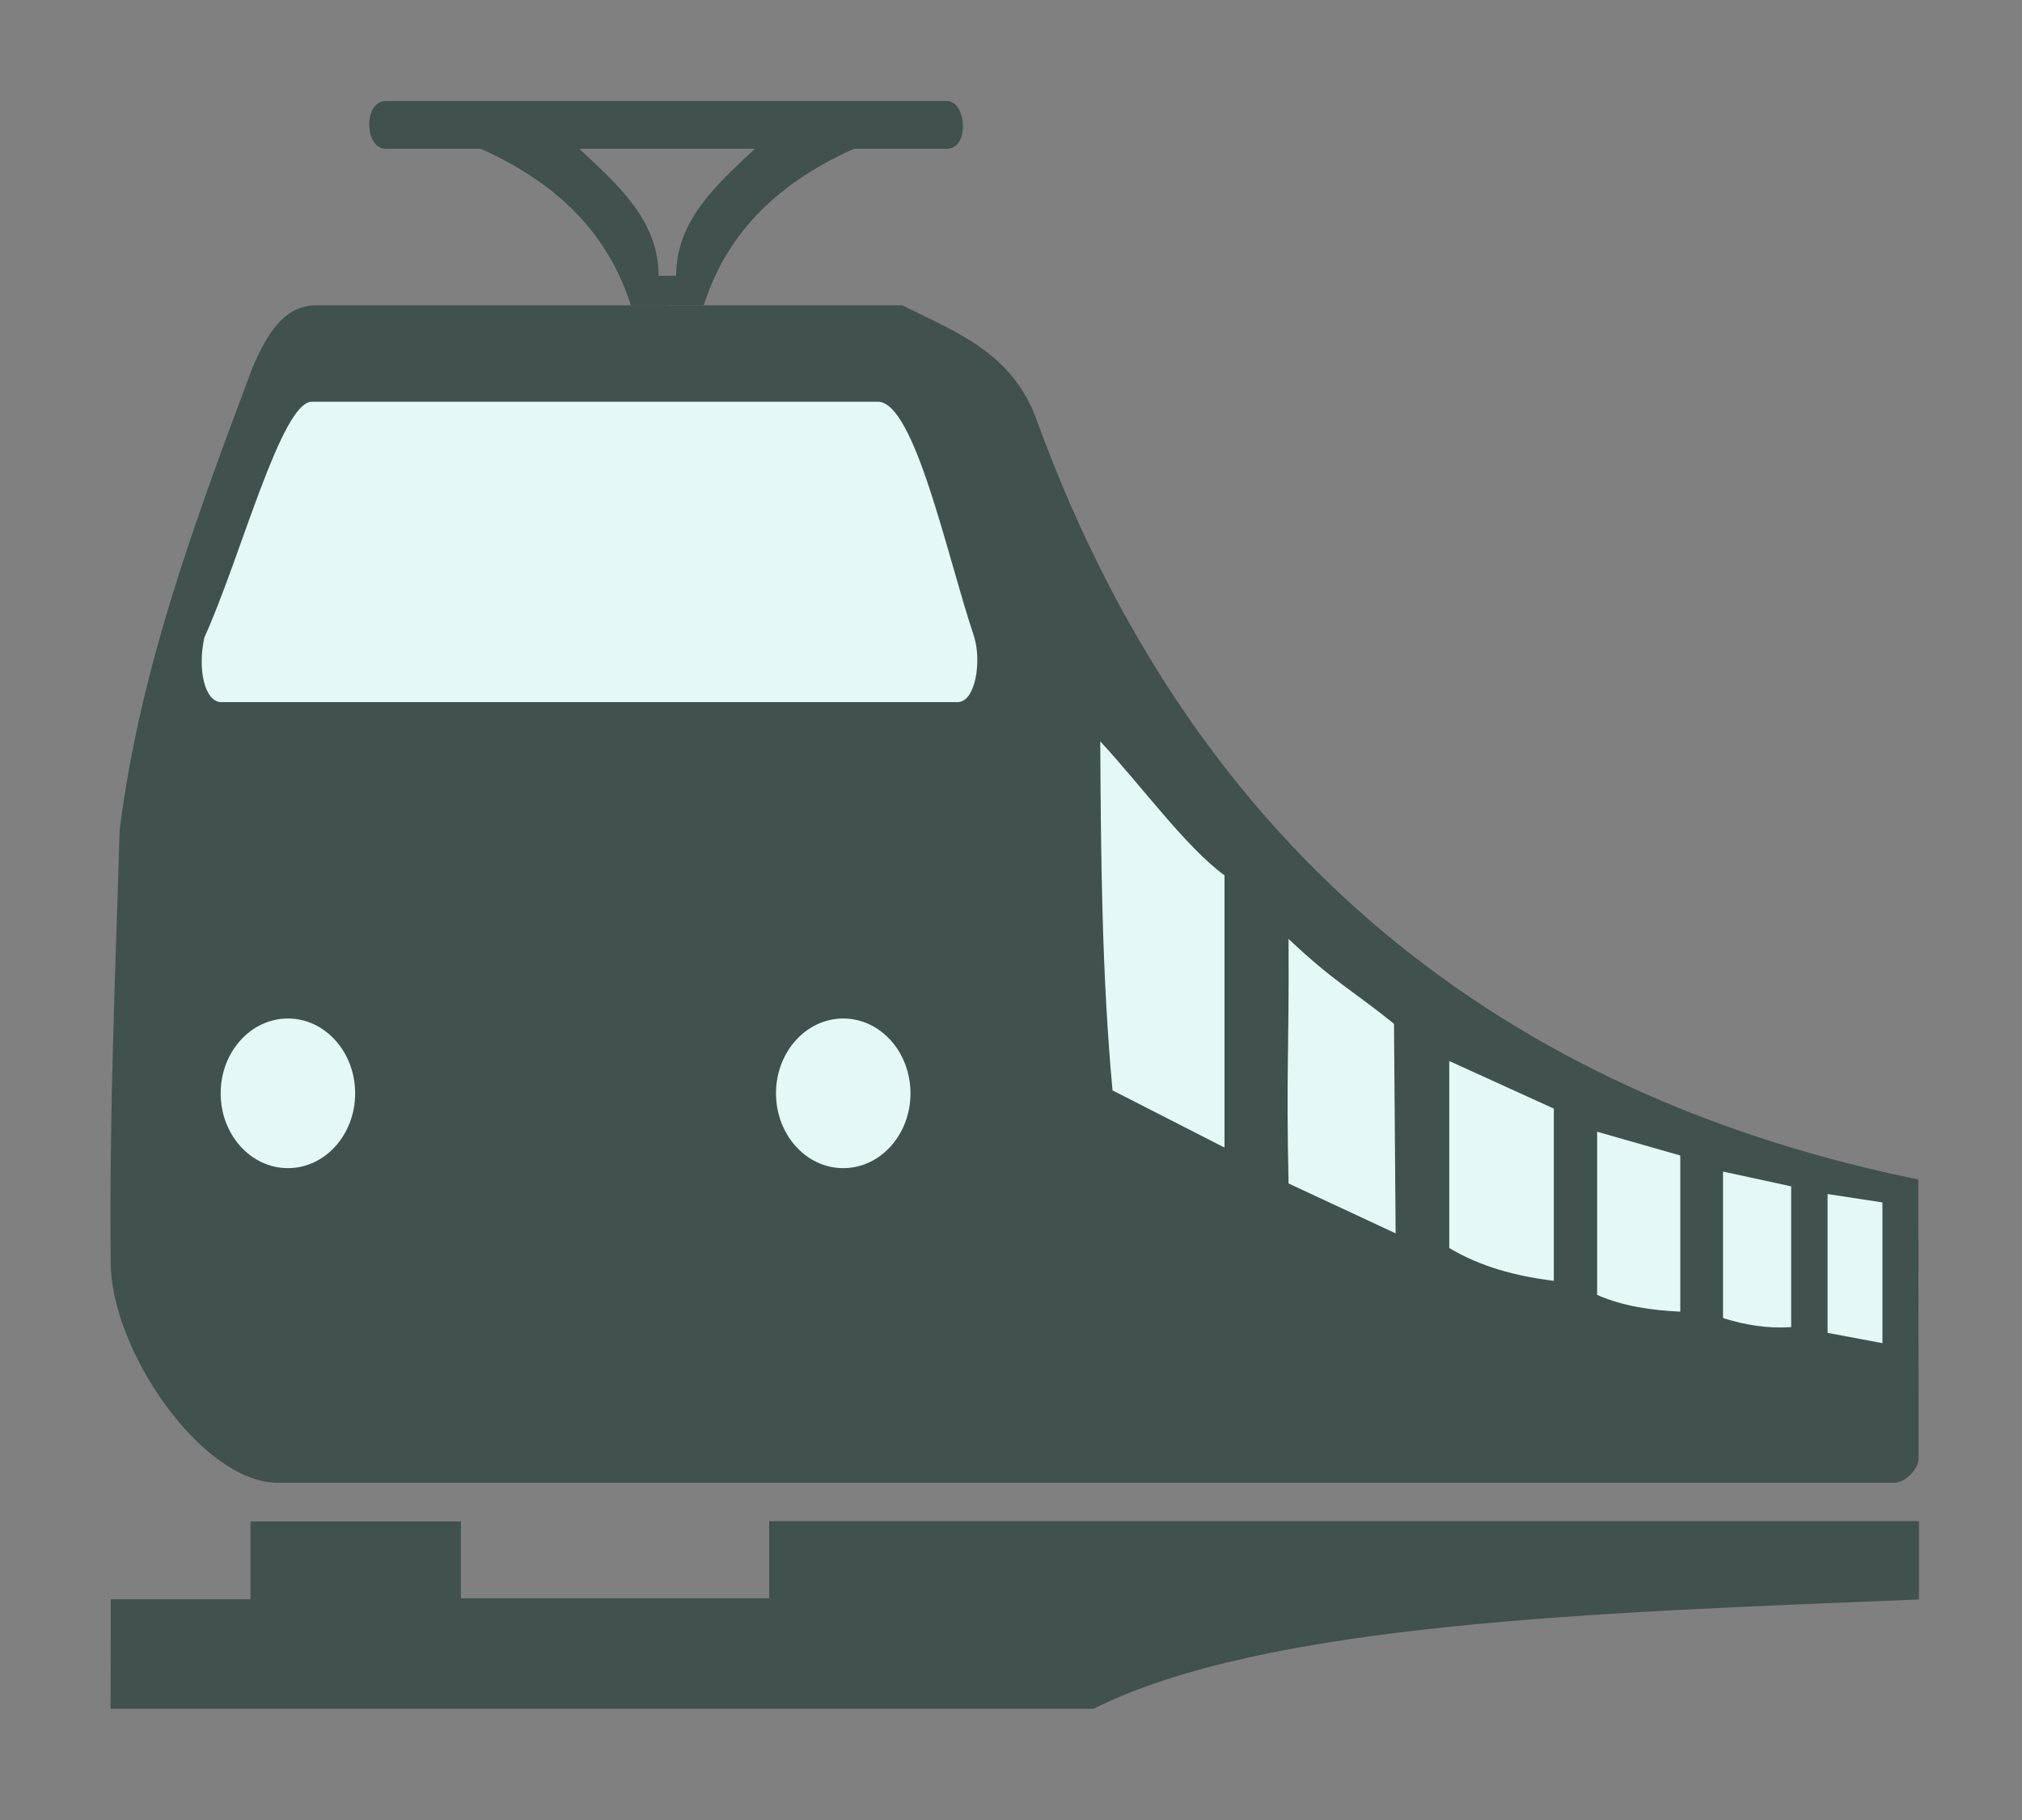 <?xml version="1.0" encoding="UTF-8" standalone="no"?>
<!-- Created with Inkscape (http://www.inkscape.org/) -->
<svg
   xmlns:dc="http://purl.org/dc/elements/1.1/"
   xmlns:cc="http://web.resource.org/cc/"
   xmlns:rdf="http://www.w3.org/1999/02/22-rdf-syntax-ns#"
   xmlns:svg="http://www.w3.org/2000/svg"
   xmlns="http://www.w3.org/2000/svg"
   xmlns:sodipodi="http://sodipodi.sourceforge.net/DTD/sodipodi-0.dtd"
   xmlns:inkscape="http://www.inkscape.org/namespaces/inkscape"
   version="1.0"
   width="400"
   height="360"
   id="svg2"
   sodipodi:version="0.32"
   inkscape:version="0.44.1"
   sodipodi:docname="Bahn_aus_Zusatzzeichen_1024-15.svg"
   sodipodi:docbase="L:\Wiki\pedia\ksh\svg">
  <rect width="100%" height="100%" fill="#808080" stroke="none"/>
  <sodipodi:namedview
     inkscape:window-height="749"
     inkscape:window-width="1024"
     inkscape:pageshadow="2"
     inkscape:pageopacity="1"
     guidetolerance="10.0"
     gridtolerance="10.0"
     objecttolerance="10.0"
     borderopacity="1.0"
     bordercolor="#40514E"
     pagecolor="white"
     id="base"
     inkscape:zoom="0.74246212"
     inkscape:cx="245"
     inkscape:cy="185.97159"
     inkscape:window-x="-4"
     inkscape:window-y="-4"
     inkscape:current-layer="svg2"
     showguides="true"
     inkscape:guide-bbox="true"
     inkscape:showpageshadow="false"
     showborder="true"
     showgrid="true"
     inkscape:object-points="false"
     borderlayer="true"
     width="400px"
     height="360px" />
  <defs
     id="defs4" />
  <g
     id="g5262"
     transform="matrix(1.386,0,0,1.542,-196.175,-667.757)">
    <g
       id="g2285"
       transform="translate(-597.3,408.974)">
      <path
         id="path2251"
         style="fill:#40514E;fill-opacity:1;fill-rule:evenodd;stroke:none;stroke-width:1px;stroke-linecap:butt;stroke-linejoin:miter;stroke-opacity:1"
         d="M 1009.241,214.275 L 778.51,214.275 C 767.629,214.275 754.647,197.183 754.647,186.05 C 754.408,167.222 755.313,148.967 755.917,130.561 C 758.846,109.584 766.906,90.392 774.9,71.177 C 776.86,67.16 779.216,63.236 784.005,63.236 L 867.614,63.236 C 875.207,66.658 883.419,69.267 886.877,78.131 C 910.872,137.189 958.281,165.416 1012.645,175.377 L 1012.688,211.133 C 1012.688,212.545 1010.732,214.275 1009.241,214.275 z " />
      <path
         id="path2253"
         style="fill:#40514E;fill-opacity:1;fill-rule:evenodd;stroke:none;stroke-width:1px;stroke-linecap:butt;stroke-linejoin:miter;stroke-opacity:1"
         d="M 793.875,37.031 C 790.722,37.031 790.818,43.156 793.875,43.156 L 807.469,43.156 C 818.961,47.8 825.745,54.403 828.906,63.281 L 834.125,63.281 L 834.125,63.25 L 839.281,63.25 C 842.442,54.372 849.227,47.8 860.719,43.156 L 874,43.156 C 877.278,43.156 876.782,37.031 874,37.031 L 793.875,37.031 z M 821.531,43.156 L 846.594,43.156 C 841.191,47.707 835.344,52.335 835.344,59.438 L 834.125,59.438 L 832.844,59.438 C 832.844,52.313 826.948,47.721 821.531,43.156 z " />
      <path
         id="path2260"
         style="fill:#E4F9F5;fill-opacity:1;fill-rule:evenodd;stroke:none;stroke-width:1px;stroke-linecap:butt;stroke-linejoin:miter;stroke-opacity:1"
         d="M 770.431,114.136 L 875.52,114.136 C 878.072,114.136 879.023,108.863 877.816,105.568 C 874.022,95.426 869.393,75.604 864.135,75.604 L 783.348,75.604 C 778.971,75.604 773.132,95.746 768.023,105.817 C 767.008,109.82 768.013,114.136 770.431,114.136 z " />
      <path
         id="path2265"
         style="opacity:1;fill:#E4F9F5;fill-opacity:1;fill-rule:nonzero;stroke:none;stroke-width:2;stroke-linecap:round;stroke-linejoin:round;stroke-miterlimit:4;stroke-dasharray:none;stroke-dashoffset:0;stroke-opacity:1"
         transform="translate(1.548,-0.619)"
         d="M 787.984,164.939 C 787.984,170.24 783.687,174.537 778.386,174.537 C 773.085,174.537 768.788,170.24 768.788,164.939 C 768.788,159.638 773.085,155.341 778.386,155.341 C 783.687,155.341 787.984,159.638 787.984,164.939 z " />
      <path
         id="path2267"
         style="opacity:1;fill:#E4F9F5;fill-opacity:1;fill-rule:nonzero;stroke:none;stroke-width:2;stroke-linecap:round;stroke-linejoin:round;stroke-miterlimit:4;stroke-dasharray:none;stroke-dashoffset:0;stroke-opacity:1"
         transform="translate(80.811,-0.619)"
         d="M 787.984,164.939 C 787.984,170.24 783.687,174.537 778.386,174.537 C 773.085,174.537 768.788,170.24 768.788,164.939 C 768.788,159.638 773.085,155.341 778.386,155.341 C 783.687,155.341 787.984,159.638 787.984,164.939 z " />
      <path
         id="path2271"
         style="fill:#E4F9F5;fill-opacity:1;fill-rule:evenodd;stroke:none;stroke-width:1px;stroke-linecap:butt;stroke-linejoin:miter;stroke-opacity:1"
         d="M 913.615,136.358 L 913.615,171.278 L 897.632,163.944 C 896.112,149.207 895.972,134.194 895.881,119.172 C 901.792,124.902 908.134,132.764 913.615,136.358 z " />
      <path
         id="path2273"
         style="fill:#E4F9F5;fill-opacity:1;fill-rule:evenodd;stroke:none;stroke-width:1px;stroke-linecap:butt;stroke-linejoin:miter;stroke-opacity:1"
         d="M 937.807,155.405 L 938.04,182.282 L 922.757,175.88 C 922.403,161.143 922.845,159.537 922.755,144.514 C 929.365,150.128 932.093,151.229 937.807,155.405 z " />
      <path
         id="path2275"
         style="fill:#E4F9F5;fill-opacity:1;fill-rule:evenodd;stroke:none;stroke-width:1px;stroke-linecap:butt;stroke-linejoin:miter;stroke-opacity:1"
         d="M 945.695,160.177 L 945.695,184.166 C 950.073,186.52 955.14,187.772 960.616,188.37 L 960.616,166.278 L 945.695,160.177 z " />
      <path
         id="path2277"
         style="fill:#E4F9F5;fill-opacity:1;fill-rule:evenodd;stroke:none;stroke-width:1px;stroke-linecap:butt;stroke-linejoin:miter;stroke-opacity:1"
         d="M 966.798,169.245 L 966.798,190.184 C 970.626,191.674 974.623,192.146 978.669,192.327 L 978.669,172.295 L 966.798,169.245 z " />
      <path
         id="path2279"
         style="fill:#E4F9F5;fill-opacity:1;fill-rule:evenodd;stroke:none;stroke-width:1px;stroke-linecap:butt;stroke-linejoin:miter;stroke-opacity:1"
         d="M 984.769,174.356 L 984.769,193.151 C 987.913,194.031 991.134,194.523 994.496,194.306 L 994.496,176.252 L 984.769,174.356 z " />
      <path
         id="path2281"
         style="fill:#E4F9F5;fill-opacity:1;fill-rule:evenodd;stroke:none;stroke-width:1px;stroke-linecap:butt;stroke-linejoin:miter;stroke-opacity:1"
         d="M 999.69,177.241 L 999.69,195.047 L 1007.521,196.366 L 1007.521,178.313 L 999.69,177.241 z " />
      <path
         id="path2283"
         style="fill:#40514E;fill-opacity:1;fill-rule:evenodd;stroke:none;stroke-width:1px;stroke-linecap:butt;stroke-linejoin:miter;stroke-opacity:1"
         d="M 754.655,229.213 L 774.59,229.213 L 774.59,219.231 L 804.626,219.231 L 804.626,229.093 L 848.631,229.093 L 848.631,219.201 L 1012.737,219.201 L 1012.737,229.243 C 966.493,230.932 919.384,232.251 894.915,243.272 L 754.625,243.272 L 754.655,229.213 z " />
    </g>
  </g>
</svg>

